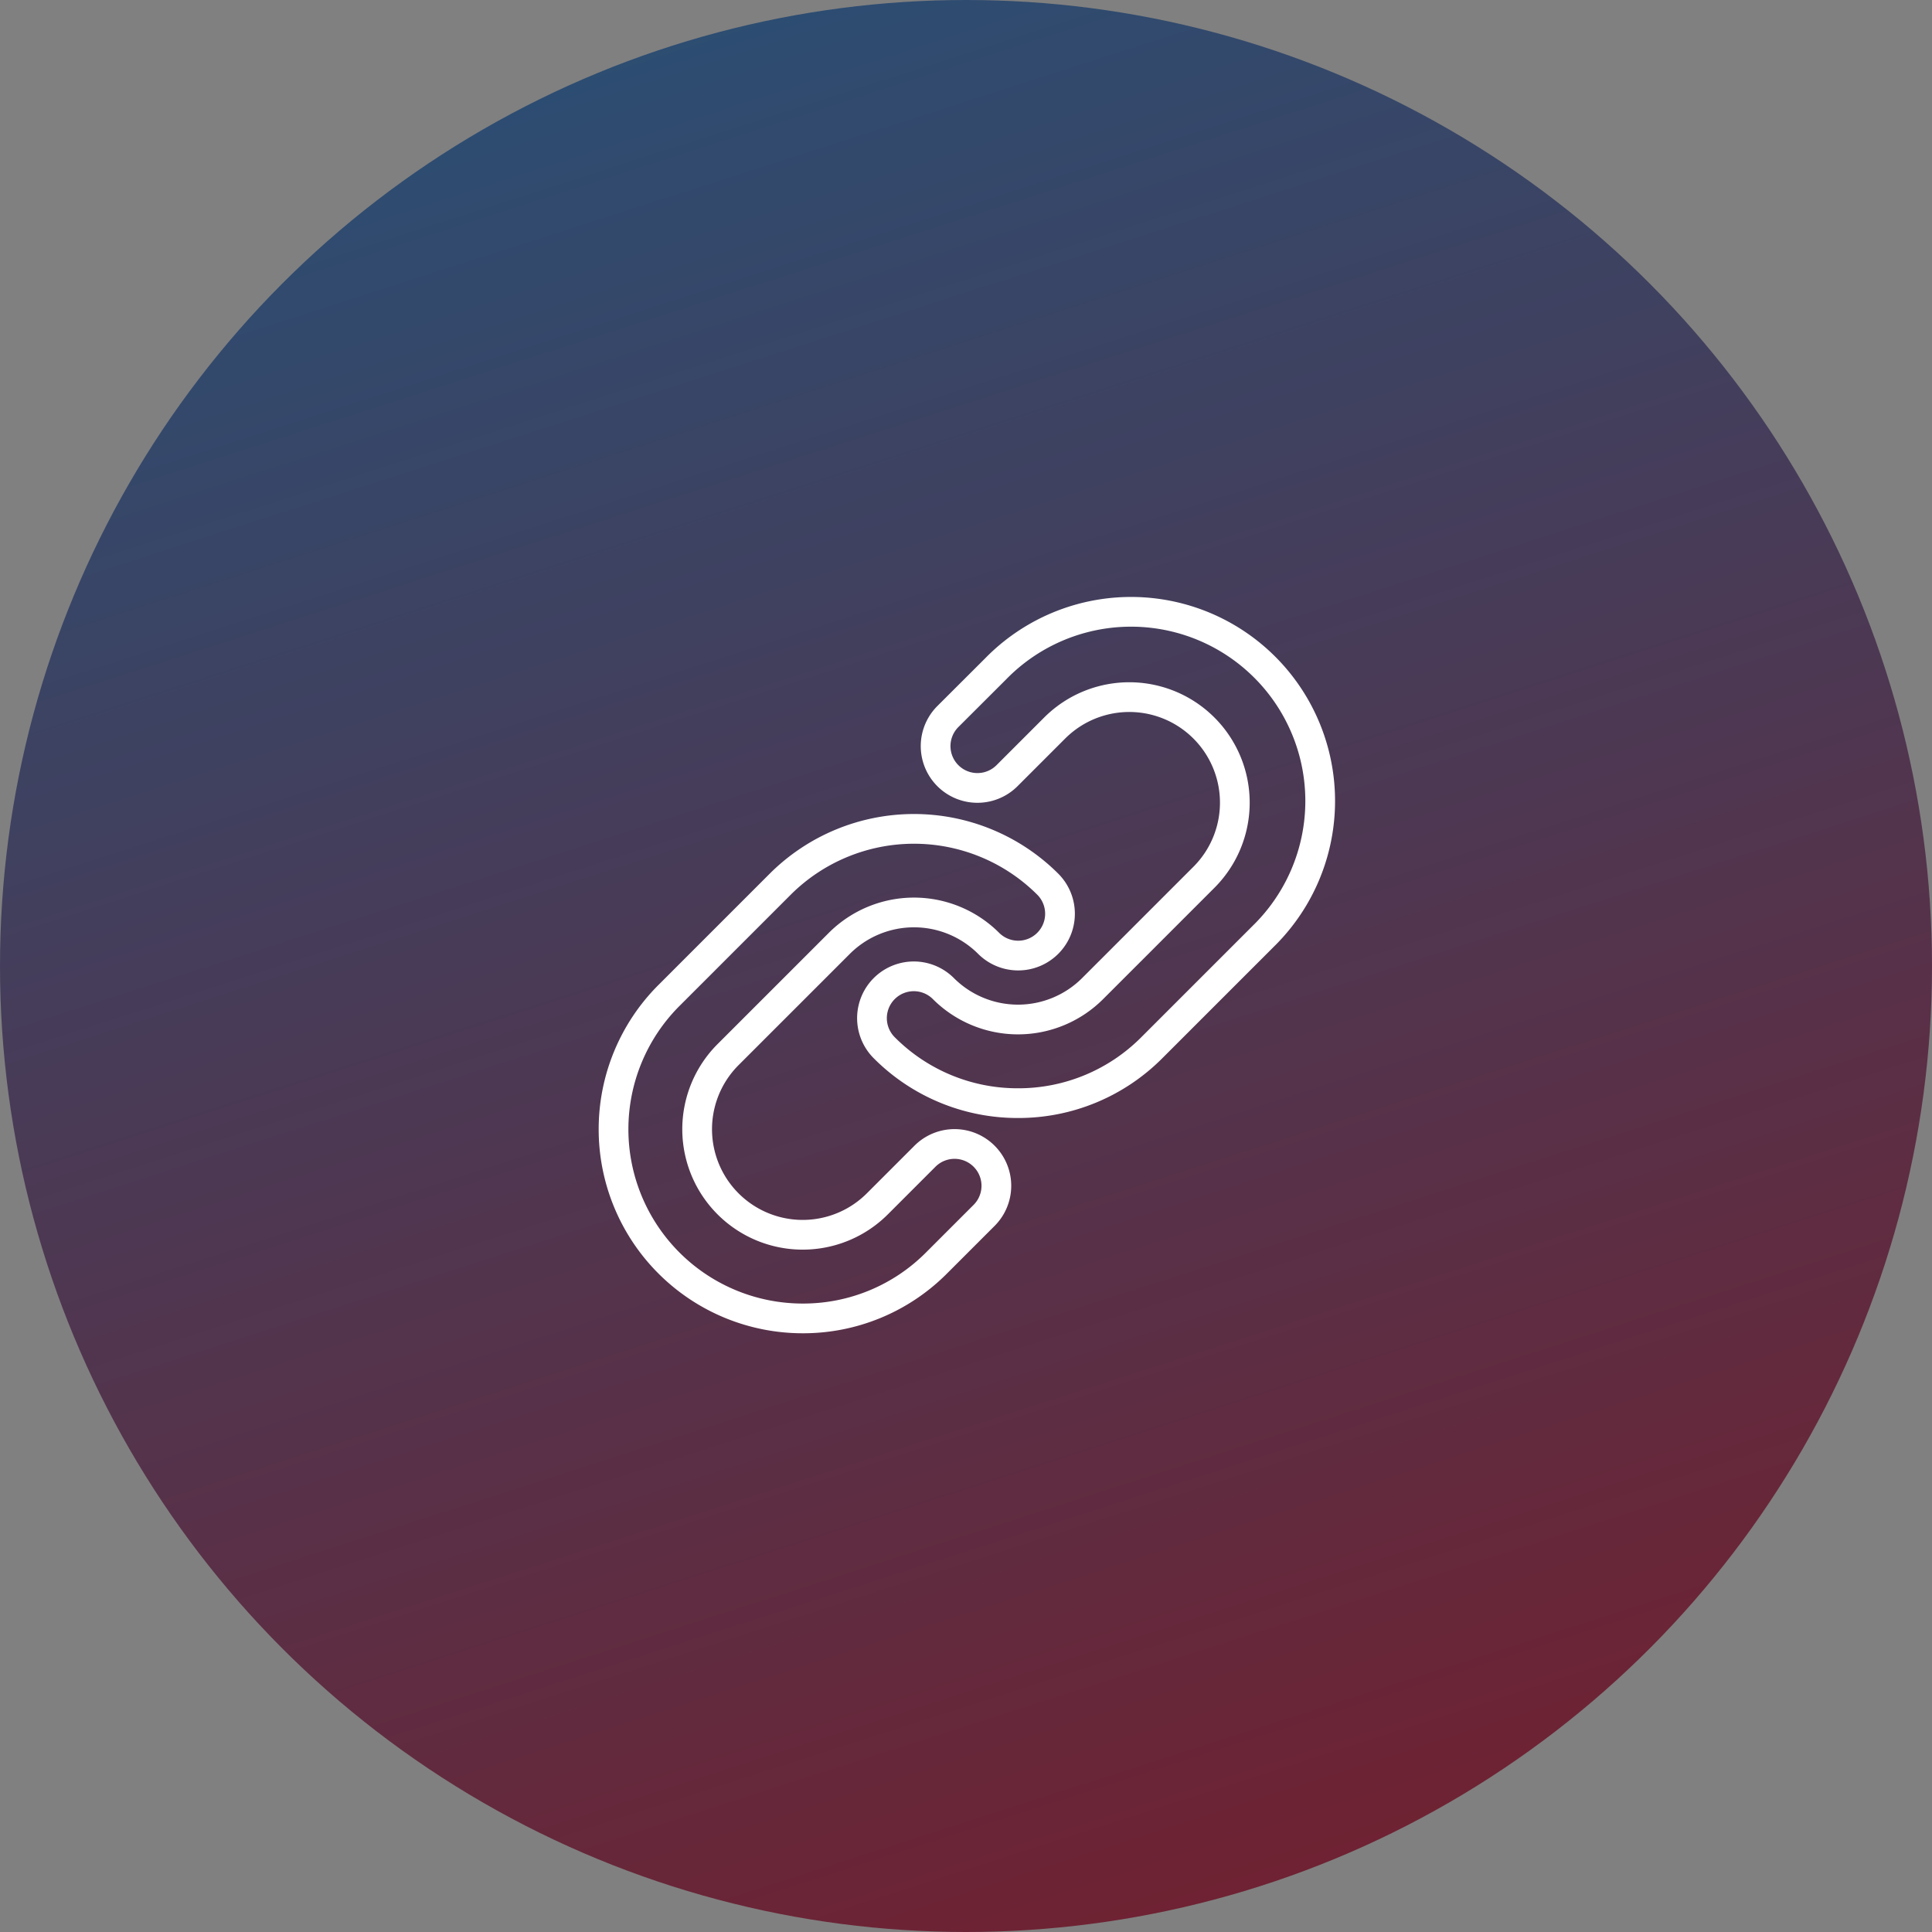 <svg id="Group_2585" data-name="Group 2585" xmlns="http://www.w3.org/2000/svg" xmlns:xlink="http://www.w3.org/1999/xlink" width="130" height="130" viewBox="0 0 130 130">
  <rect x="0" y="0" width="130" height="130" fill="#808080" stroke="none"/>
  <defs>
    <linearGradient id="linear-gradient" x1="0.074" y1="-0.408" x2="0.775" y2="1.771" gradientUnits="objectBoundingBox">
      <stop offset="0" stop-color="#0c6291"/>
      <stop offset="1" stop-color="#a30000"/>
    </linearGradient>
  </defs>
  <circle id="Ellipse_4" data-name="Ellipse 4" cx="65" cy="65" r="65" fill="url(#linear-gradient)"/>
  <g id="Group_2584" data-name="Group 2584">
    <g id="icon" transform="translate(41.289 41.287)">
      <g id="Group_16" data-name="Group 16" transform="translate(17.384)">
        <path id="Path_20" data-name="Path 20" d="M35.456,41.071a12.647,12.647,0,0,1-9-3.728,2.814,2.814,0,0,1,3.98-3.98,7.1,7.1,0,0,0,10.042,0l7.489-7.489A7.1,7.1,0,0,0,37.924,15.831l-3.206,3.206a2.814,2.814,0,0,1-3.98-3.98l3.207-3.2a12.729,12.729,0,1,1,18,18l-7.489,7.489A12.649,12.649,0,0,1,35.456,41.071Z" transform="translate(-25.631 -8.13)" fill="none" stroke="#fff" stroke-width="2"/>
      </g>
      <g id="Group_17" data-name="Group 17" transform="translate(0 14.486)">
        <path id="Path_21" data-name="Path 21" d="M20.856,55.652a12.729,12.729,0,0,1-9-21.73l7.489-7.489a12.745,12.745,0,0,1,18,0,2.814,2.814,0,1,1-3.98,3.98,7.108,7.108,0,0,0-10.042,0L15.835,37.9A7.1,7.1,0,0,0,25.877,47.945l3.206-3.206a2.814,2.814,0,1,1,3.98,3.98l-3.206,3.206A12.648,12.648,0,0,1,20.856,55.652Z" transform="translate(-8.133 -22.712)" fill="none" stroke="#fff" stroke-width="2"/>
      </g>
    </g>
  </g>
</svg>

